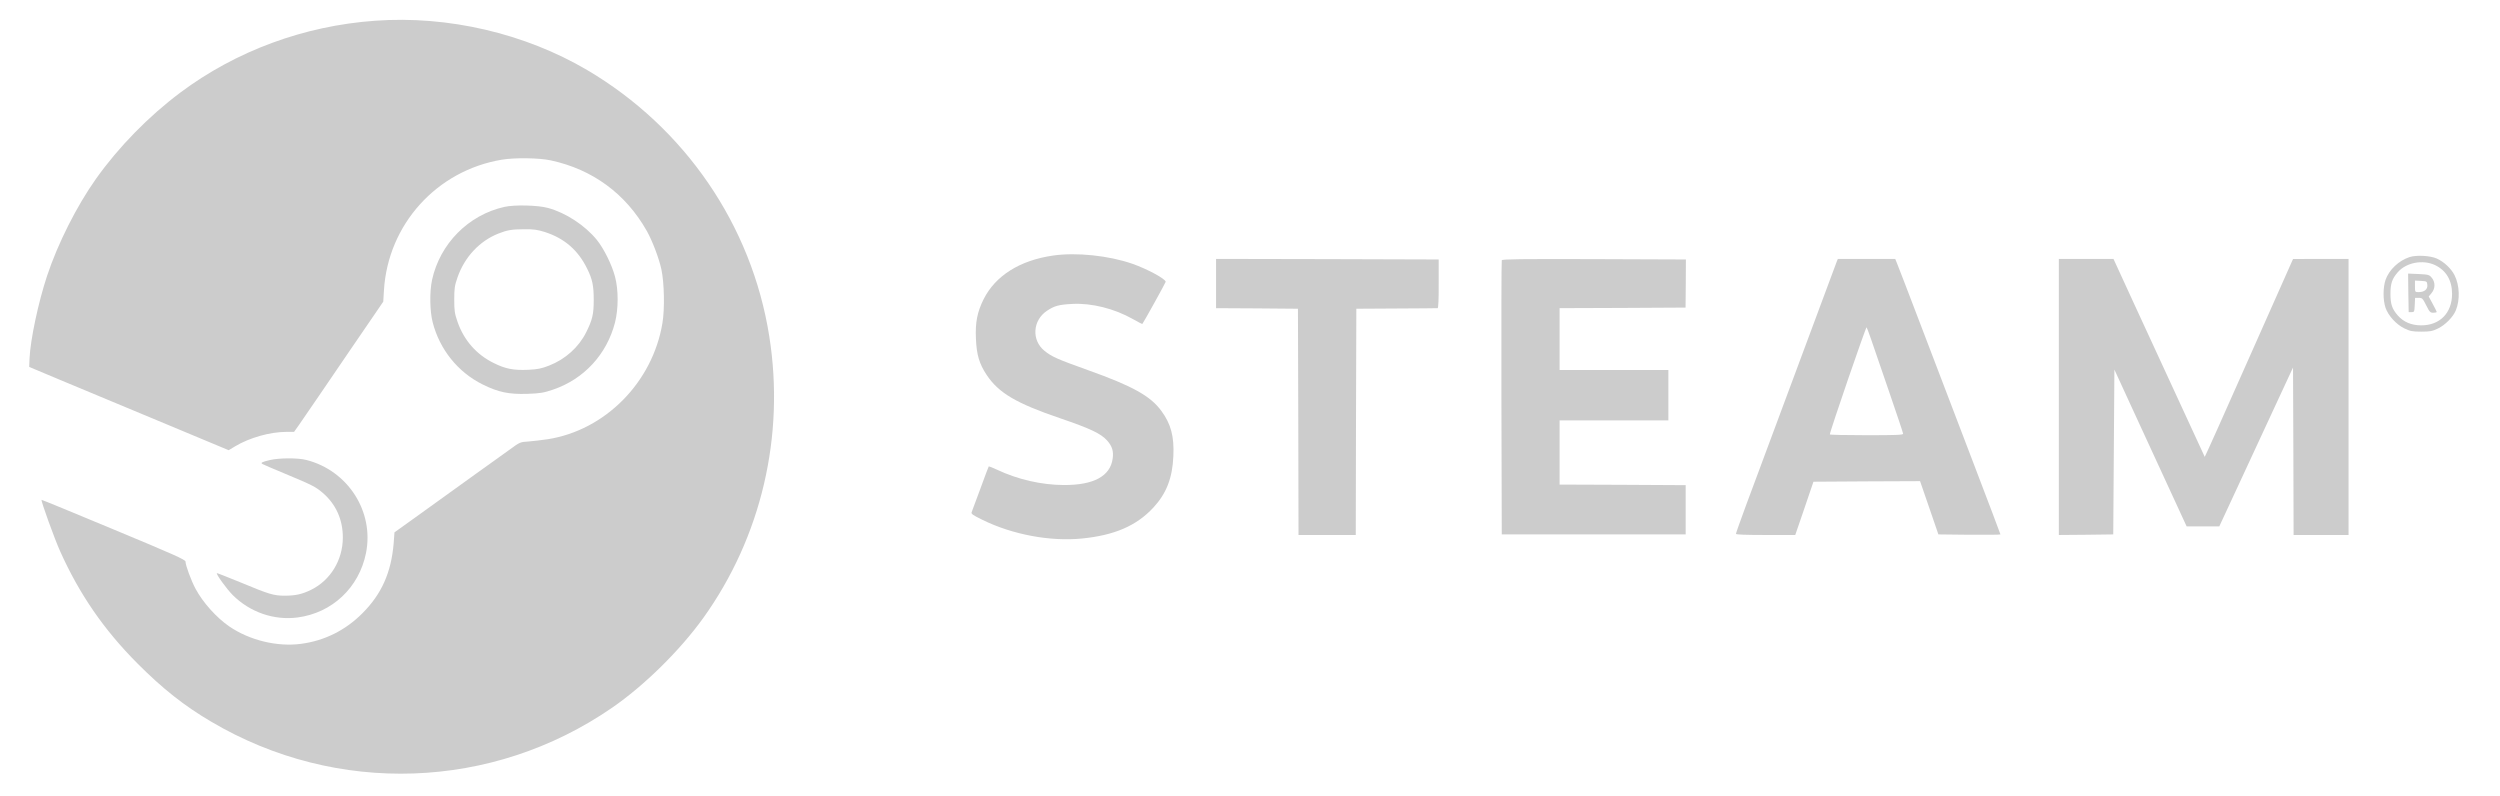 <svg width="157" height="50" viewBox="0 0 157 50" fill="none" xmlns="http://www.w3.org/2000/svg">
<path d="M23.558 1.302C19.1 1.619 14.828 3.194 11.326 5.813C9.334 7.302 7.443 9.237 6.033 11.223C4.818 12.935 3.632 15.288 2.956 17.324C2.409 18.971 1.906 21.338 1.855 22.511L1.834 23.043L3.667 23.813C4.674 24.23 7.493 25.41 9.931 26.424L14.361 28.273L14.778 28.022C15.669 27.489 16.964 27.122 17.978 27.122H18.467L18.783 26.676C18.963 26.424 19.531 25.59 20.056 24.82C20.581 24.05 21.444 22.784 21.969 22.014C22.494 21.245 23.184 20.237 23.5 19.777L24.069 18.942L24.112 18.23C24.363 14.101 27.42 10.712 31.511 10.029C32.317 9.892 33.87 9.914 34.589 10.072C37.221 10.64 39.292 12.165 40.615 14.496C40.961 15.108 41.385 16.216 41.536 16.921C41.715 17.755 41.752 19.403 41.6 20.295C40.982 24.007 38.012 27.014 34.402 27.583C34.014 27.64 33.46 27.705 33.18 27.727C32.676 27.755 32.648 27.763 31.993 28.245C31.619 28.511 30.684 29.18 29.915 29.734C28.347 30.863 27.916 31.173 26.068 32.504L24.773 33.432L24.723 34.108C24.572 35.942 23.968 37.309 22.753 38.518C21.695 39.583 20.38 40.237 18.913 40.432C17.424 40.633 15.677 40.216 14.397 39.338C13.606 38.798 12.743 37.842 12.282 36.978C12.009 36.475 11.65 35.496 11.65 35.266C11.65 35.151 10.895 34.813 7.141 33.252C4.66 32.216 2.625 31.381 2.61 31.389C2.56 31.446 3.43 33.856 3.783 34.633C4.991 37.324 6.53 39.554 8.629 41.662C10.204 43.245 11.578 44.331 13.268 45.324C21.135 49.971 30.907 49.633 38.429 44.453C40.457 43.057 42.694 40.856 44.168 38.806C47.814 33.719 49.302 27.367 48.31 21.115C47.209 14.144 43.01 8.014 36.869 4.396C32.95 2.093 28.139 0.971 23.558 1.302Z" fill="#CCCCCC"/>
<path d="M31.677 12.993C29.419 13.496 27.628 15.302 27.132 17.583C26.974 18.324 26.988 19.532 27.175 20.252C27.614 21.95 28.757 23.374 30.31 24.144C31.296 24.633 31.964 24.77 33.108 24.734C33.935 24.705 34.136 24.669 34.733 24.468C36.674 23.806 38.105 22.259 38.623 20.252C38.839 19.389 38.846 18.209 38.623 17.374C38.429 16.633 37.926 15.619 37.487 15.072C36.746 14.158 35.531 13.36 34.409 13.058C33.784 12.885 32.309 12.849 31.677 12.993ZM34.208 14.568C35.445 14.964 36.308 15.712 36.876 16.878C37.207 17.547 37.286 17.942 37.286 18.849C37.286 19.741 37.199 20.093 36.811 20.87C36.344 21.806 35.502 22.561 34.488 22.957C34.014 23.144 33.769 23.194 33.187 23.223C32.259 23.266 31.741 23.166 31.008 22.799C29.929 22.273 29.138 21.374 28.735 20.216C28.549 19.683 28.527 19.504 28.527 18.813C28.527 18.122 28.549 17.942 28.735 17.41C29.181 16.137 30.116 15.137 31.296 14.669C31.864 14.446 32.123 14.403 32.913 14.396C33.51 14.389 33.748 14.425 34.208 14.568Z" fill="#CCCCCC"/>
<path d="M66.122 16.05C64.037 16.353 62.512 17.317 61.771 18.791C61.369 19.597 61.239 20.259 61.289 21.288C61.333 22.288 61.498 22.842 61.958 23.54C62.713 24.676 63.814 25.324 66.553 26.259C68.473 26.914 69.142 27.23 69.531 27.669C69.847 28.029 69.94 28.331 69.876 28.799C69.725 29.907 68.682 30.468 66.805 30.46C65.396 30.453 63.907 30.108 62.613 29.497C62.339 29.367 62.109 29.281 62.095 29.288C62.081 29.302 61.843 29.928 61.57 30.683C61.289 31.432 61.045 32.108 61.016 32.173C60.98 32.273 61.11 32.36 61.714 32.655C63.598 33.576 65.949 34.014 67.934 33.82C69.984 33.619 71.371 33.022 72.436 31.871C73.248 30.993 73.629 30.022 73.687 28.648C73.745 27.417 73.536 26.626 72.939 25.813C72.256 24.871 71.127 24.245 68.344 23.252C66.359 22.54 66.057 22.403 65.59 22.029C64.77 21.36 64.849 20.122 65.748 19.518C66.215 19.209 66.489 19.13 67.344 19.086C68.552 19.022 69.984 19.381 71.141 20.036C71.458 20.216 71.724 20.353 71.738 20.345C71.803 20.281 73.205 17.748 73.205 17.698C73.205 17.518 72.047 16.892 71.12 16.568C69.638 16.05 67.596 15.835 66.122 16.05Z" fill="#CCCCCC"/>
<path d="M151.322 16.144C150.639 16.367 150.035 16.942 149.812 17.576C149.647 18.065 149.647 18.842 149.812 19.331C149.985 19.827 150.481 20.374 150.999 20.626C151.358 20.799 151.495 20.827 152.056 20.827C152.617 20.827 152.753 20.799 153.113 20.626C153.559 20.41 154.055 19.907 154.22 19.504C154.501 18.835 154.465 17.907 154.141 17.273C153.933 16.863 153.48 16.439 153.034 16.238C152.617 16.05 151.747 16.007 151.322 16.144ZM152.919 16.648C153.616 16.979 153.99 17.604 153.99 18.453C153.99 19.648 153.228 20.432 152.056 20.432C151.437 20.432 150.948 20.223 150.589 19.82C150.222 19.403 150.121 19.108 150.121 18.453C150.121 17.799 150.222 17.504 150.589 17.086C151.121 16.482 152.156 16.288 152.919 16.648Z" fill="#CCCCCC"/>
<path d="M151.243 18.389L151.265 19.604H151.445C151.617 19.604 151.624 19.583 151.646 19.151L151.667 18.705H151.898C152.113 18.705 152.149 18.741 152.365 19.173C152.574 19.59 152.617 19.64 152.811 19.64C152.926 19.64 153.027 19.619 153.027 19.59C153.027 19.568 152.912 19.338 152.775 19.086L152.523 18.619L152.703 18.403C152.94 18.122 152.947 17.712 152.71 17.439C152.559 17.252 152.494 17.238 151.883 17.209L151.229 17.18L151.243 18.389ZM152.437 17.892C152.466 18.166 152.25 18.345 151.898 18.345C151.66 18.345 151.66 18.345 151.66 17.979V17.619L152.041 17.64C152.401 17.662 152.415 17.669 152.437 17.892Z" fill="#CCCCCC"/>
<path d="M76.369 17.806V19.353L78.944 19.367L81.511 19.389L81.532 26.489L81.547 33.597H83.345H85.142L85.157 26.489L85.178 19.389L87.695 19.374C89.083 19.367 90.248 19.36 90.284 19.353C90.327 19.353 90.356 18.799 90.349 17.82V16.295L83.359 16.273L76.369 16.259V17.806Z" fill="#CCCCCC"/>
<path d="M94.311 16.345C94.289 16.396 94.282 20.288 94.289 25L94.311 33.561H100.085H105.86V32.014V30.468L101.898 30.446L97.942 30.431V28.417V26.403H101.358H104.774V24.82V23.237H101.358H97.942V21.295V19.352L101.898 19.338L105.853 19.316L105.867 17.806L105.874 16.295L100.107 16.273C95.534 16.259 94.333 16.273 94.311 16.345Z" fill="#CCCCCC"/>
<path d="M115.338 16.453C115.23 16.741 113.26 22.022 111.153 27.698C110.664 29.022 109.981 30.856 109.635 31.777C109.297 32.698 109.017 33.482 109.017 33.525C109.017 33.576 109.65 33.597 110.88 33.597H112.742L113.231 32.173C113.497 31.396 113.756 30.64 113.799 30.504L113.885 30.252L117.229 30.23L120.58 30.216L121.156 31.885L121.731 33.561L123.68 33.583C124.751 33.59 125.628 33.583 125.628 33.561C125.628 33.54 124.866 31.525 123.931 29.079C122.996 26.64 121.558 22.863 120.731 20.698C119.904 18.525 119.178 16.64 119.12 16.504L119.02 16.259H117.215H115.417L115.338 16.453ZM117.488 21.259C117.603 21.612 118.114 23.086 118.61 24.525C119.106 25.971 119.516 27.187 119.516 27.238C119.516 27.317 119.049 27.331 117.215 27.331C115.949 27.331 114.914 27.309 114.914 27.281C114.907 27.122 117.179 20.511 117.222 20.554C117.244 20.59 117.366 20.899 117.488 21.259Z" fill="#CCCCCC"/>
<path d="M129.296 24.928V33.597L131.007 33.583L132.712 33.561L132.748 28.381L132.784 23.209L133.805 25.432C134.373 26.662 135.394 28.878 136.077 30.36L137.321 33.058H138.35H139.371L140.557 30.504C141.204 29.101 142.247 26.856 142.873 25.511L144.002 23.079L144.023 28.338L144.038 33.597H145.764H147.489V24.928V16.259H145.749L144.002 16.266L141.24 22.482C139.723 25.907 138.472 28.698 138.457 28.691C138.443 28.669 136.494 24.446 134.021 19.079L132.726 16.259H131.007H129.296V24.928Z" fill="#CCCCCC"/>
<path d="M16.949 28.892C16.432 29.014 16.345 29.065 16.489 29.144C16.547 29.18 17.187 29.453 17.913 29.755C19.574 30.446 19.819 30.568 20.257 30.942C21.099 31.662 21.537 32.64 21.53 33.777C21.523 35.173 20.753 36.439 19.545 37.036C18.97 37.317 18.582 37.403 17.906 37.41C17.194 37.41 16.921 37.331 15.144 36.59C14.317 36.252 13.627 35.978 13.62 35.993C13.555 36.05 14.238 36.993 14.619 37.374C15.705 38.453 17.215 38.971 18.69 38.777C20.861 38.489 22.544 36.907 22.983 34.741C23.508 32.137 21.861 29.554 19.236 28.885C18.704 28.748 17.517 28.755 16.949 28.892Z" fill="#CCCCCC"/>
</svg>
